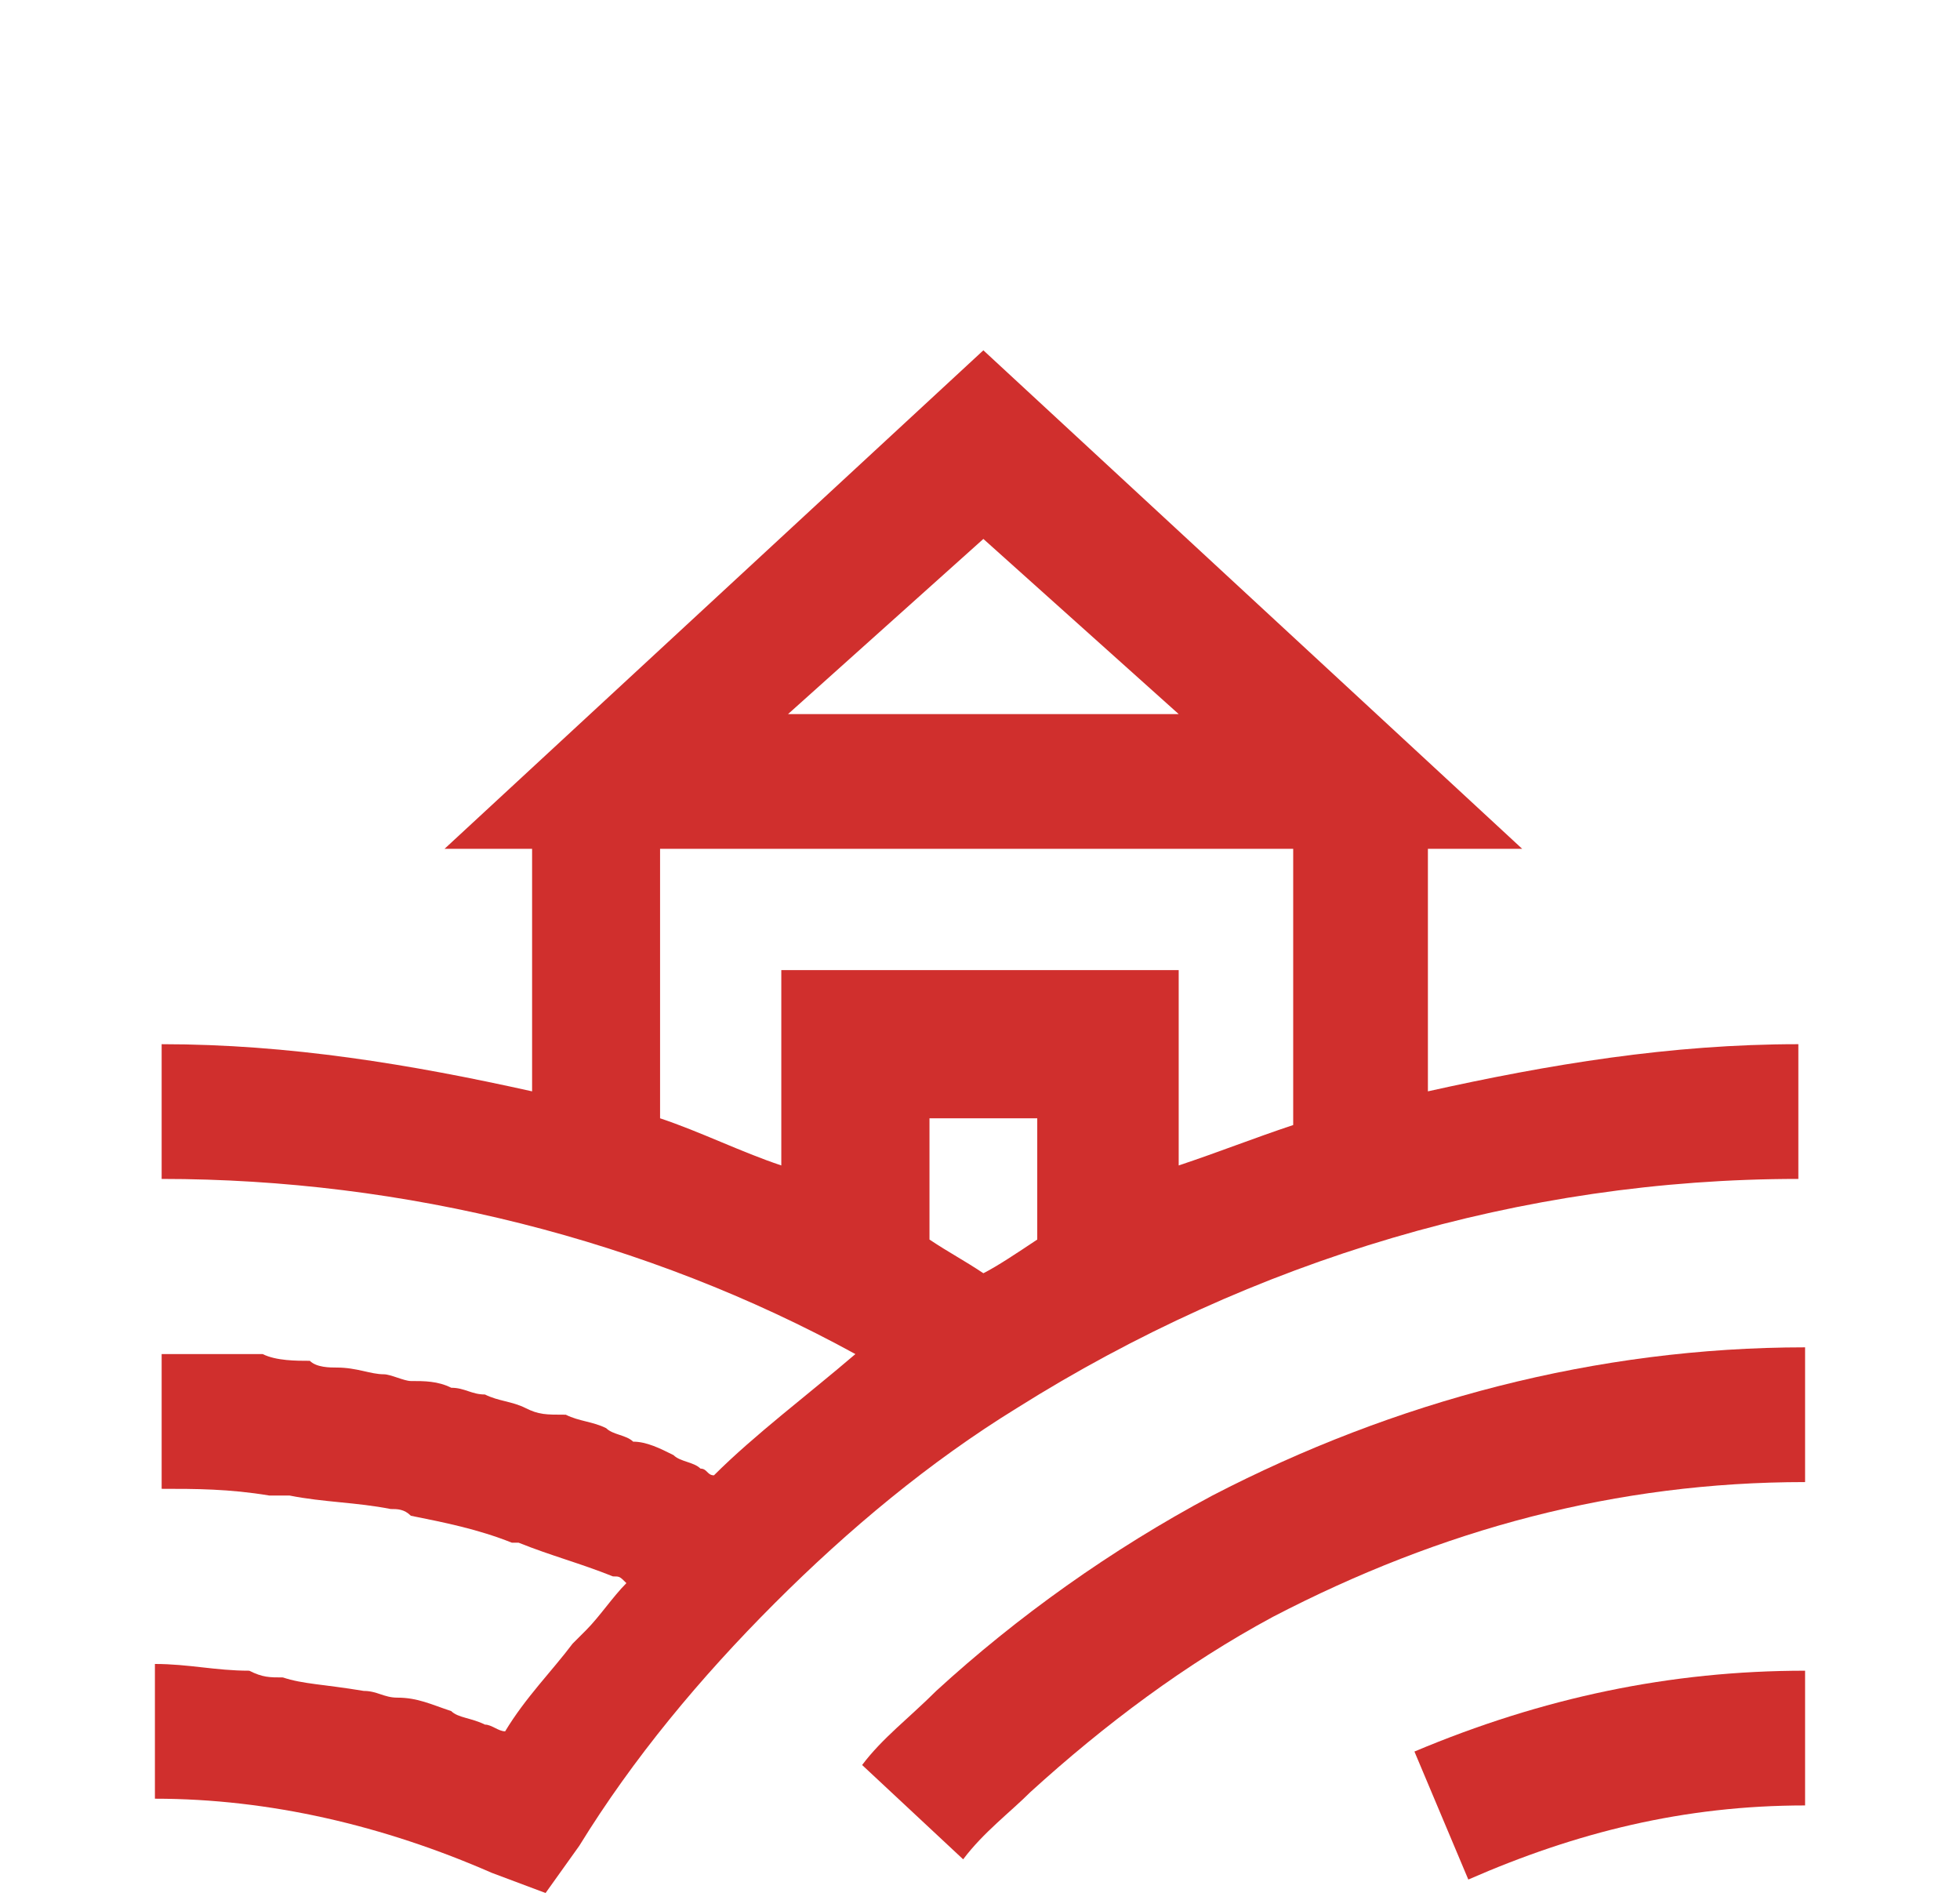<?xml version="1.0" encoding="utf-8"?>
<!-- Generator: Adobe Illustrator 25.4.1, SVG Export Plug-In . SVG Version: 6.00 Build 0)  -->
<svg version="1.1" id="Capa_1" xmlns="http://www.w3.org/2000/svg" xmlns:xlink="http://www.w3.org/1999/xlink" x="0px" y="0px"
	 viewBox="0 0 29.1 28.2" style="enable-background:new 0 0 29.1 28.2;" xml:space="preserve">
<style type="text/css">
	.st0{fill:#D02F2D;}
</style>
<g>
	<path class="st0" d="M21.2,16.2v-3.6h1.4l-8-7.4l-8,7.4h1.3v3.6c-1.8-0.4-3.6-0.7-5.5-0.7v2c3.6,0,7.2,0.9,10.3,2.6
		c-0.7,0.6-1.5,1.2-2.1,1.8c-0.1,0-0.1-0.1-0.2-0.1c-0.1-0.1-0.3-0.1-0.4-0.2c-0.2-0.1-0.4-0.2-0.6-0.2c-0.1-0.1-0.3-0.1-0.4-0.2
		c-0.2-0.1-0.4-0.1-0.6-0.2C8.1,21,8,21,7.8,20.9c-0.2-0.1-0.4-0.1-0.6-0.2c-0.2,0-0.3-0.1-0.5-0.1c-0.2-0.1-0.4-0.1-0.6-0.1
		c-0.1,0-0.3-0.1-0.4-0.1c-0.2,0-0.4-0.1-0.7-0.1c-0.1,0-0.3,0-0.4-0.1c-0.2,0-0.5,0-0.7-0.1c-0.1,0-0.2,0-0.4,0c-0.4,0-0.7,0-1.1,0
		v2c0.5,0,1,0,1.6,0.1c0.1,0,0.2,0,0.3,0c0.5,0.1,1,0.1,1.5,0.2c0.1,0,0.2,0,0.3,0.1c0.5,0.1,1,0.2,1.5,0.4c0,0,0.1,0,0.1,0
		c0.5,0.2,0.9,0.3,1.4,0.5c0.1,0,0.1,0,0.2,0.1c-0.2,0.2-0.4,0.5-0.6,0.7c-0.1,0.1-0.1,0.1-0.2,0.2c-0.3,0.4-0.7,0.8-1,1.3
		c-0.1,0-0.2-0.1-0.3-0.1c-0.2-0.1-0.4-0.1-0.5-0.2c-0.3-0.1-0.5-0.2-0.8-0.2c-0.2,0-0.3-0.1-0.5-0.1C4.8,25,4.5,25,4.2,24.9
		c-0.2,0-0.3,0-0.5-0.1c-0.5,0-0.9-0.1-1.4-0.1v2c1.7,0,3.4,0.4,5,1.1l0.8,0.3l0.5-0.7c0.8-1.3,1.8-2.5,2.9-3.6
		c1.1-1.1,2.3-2.1,3.6-2.9l0,0c3.5-2.2,7.5-3.4,11.6-3.4v-2C24.8,15.5,23,15.8,21.2,16.2z M14.6,8l2.9,2.6h-5.8L14.6,8z M9.9,12.6
		h9.3v4.1c-0.6,0.2-1.1,0.4-1.7,0.6v-2.9h-5.9v2.9c-0.6-0.2-1.2-0.5-1.8-0.7V12.6z M14.6,18.9c-0.3-0.2-0.5-0.3-0.8-0.5v-1.8h1.6
		v1.8C15.1,18.6,14.8,18.8,14.6,18.9z"/>
	<path class="st0" d="M21.8,27.9c1.6-0.7,3.2-1.1,5-1.1v-2c-2,0-3.9,0.4-5.8,1.2L21.8,27.9z"/>
	<path class="st0" d="M13.9,25.1l0.7,0.7L13.9,25.1c-0.4,0.4-0.8,0.7-1.1,1.1l1.5,1.4c0.3-0.4,0.7-0.7,1-1c1.1-1,2.3-1.9,3.6-2.6
		c2.5-1.3,5.1-2,7.9-2v-2c-3.1,0-6.1,0.8-8.8,2.2C16.5,23,15.1,24,13.9,25.1z"/>
</g>
</svg>
